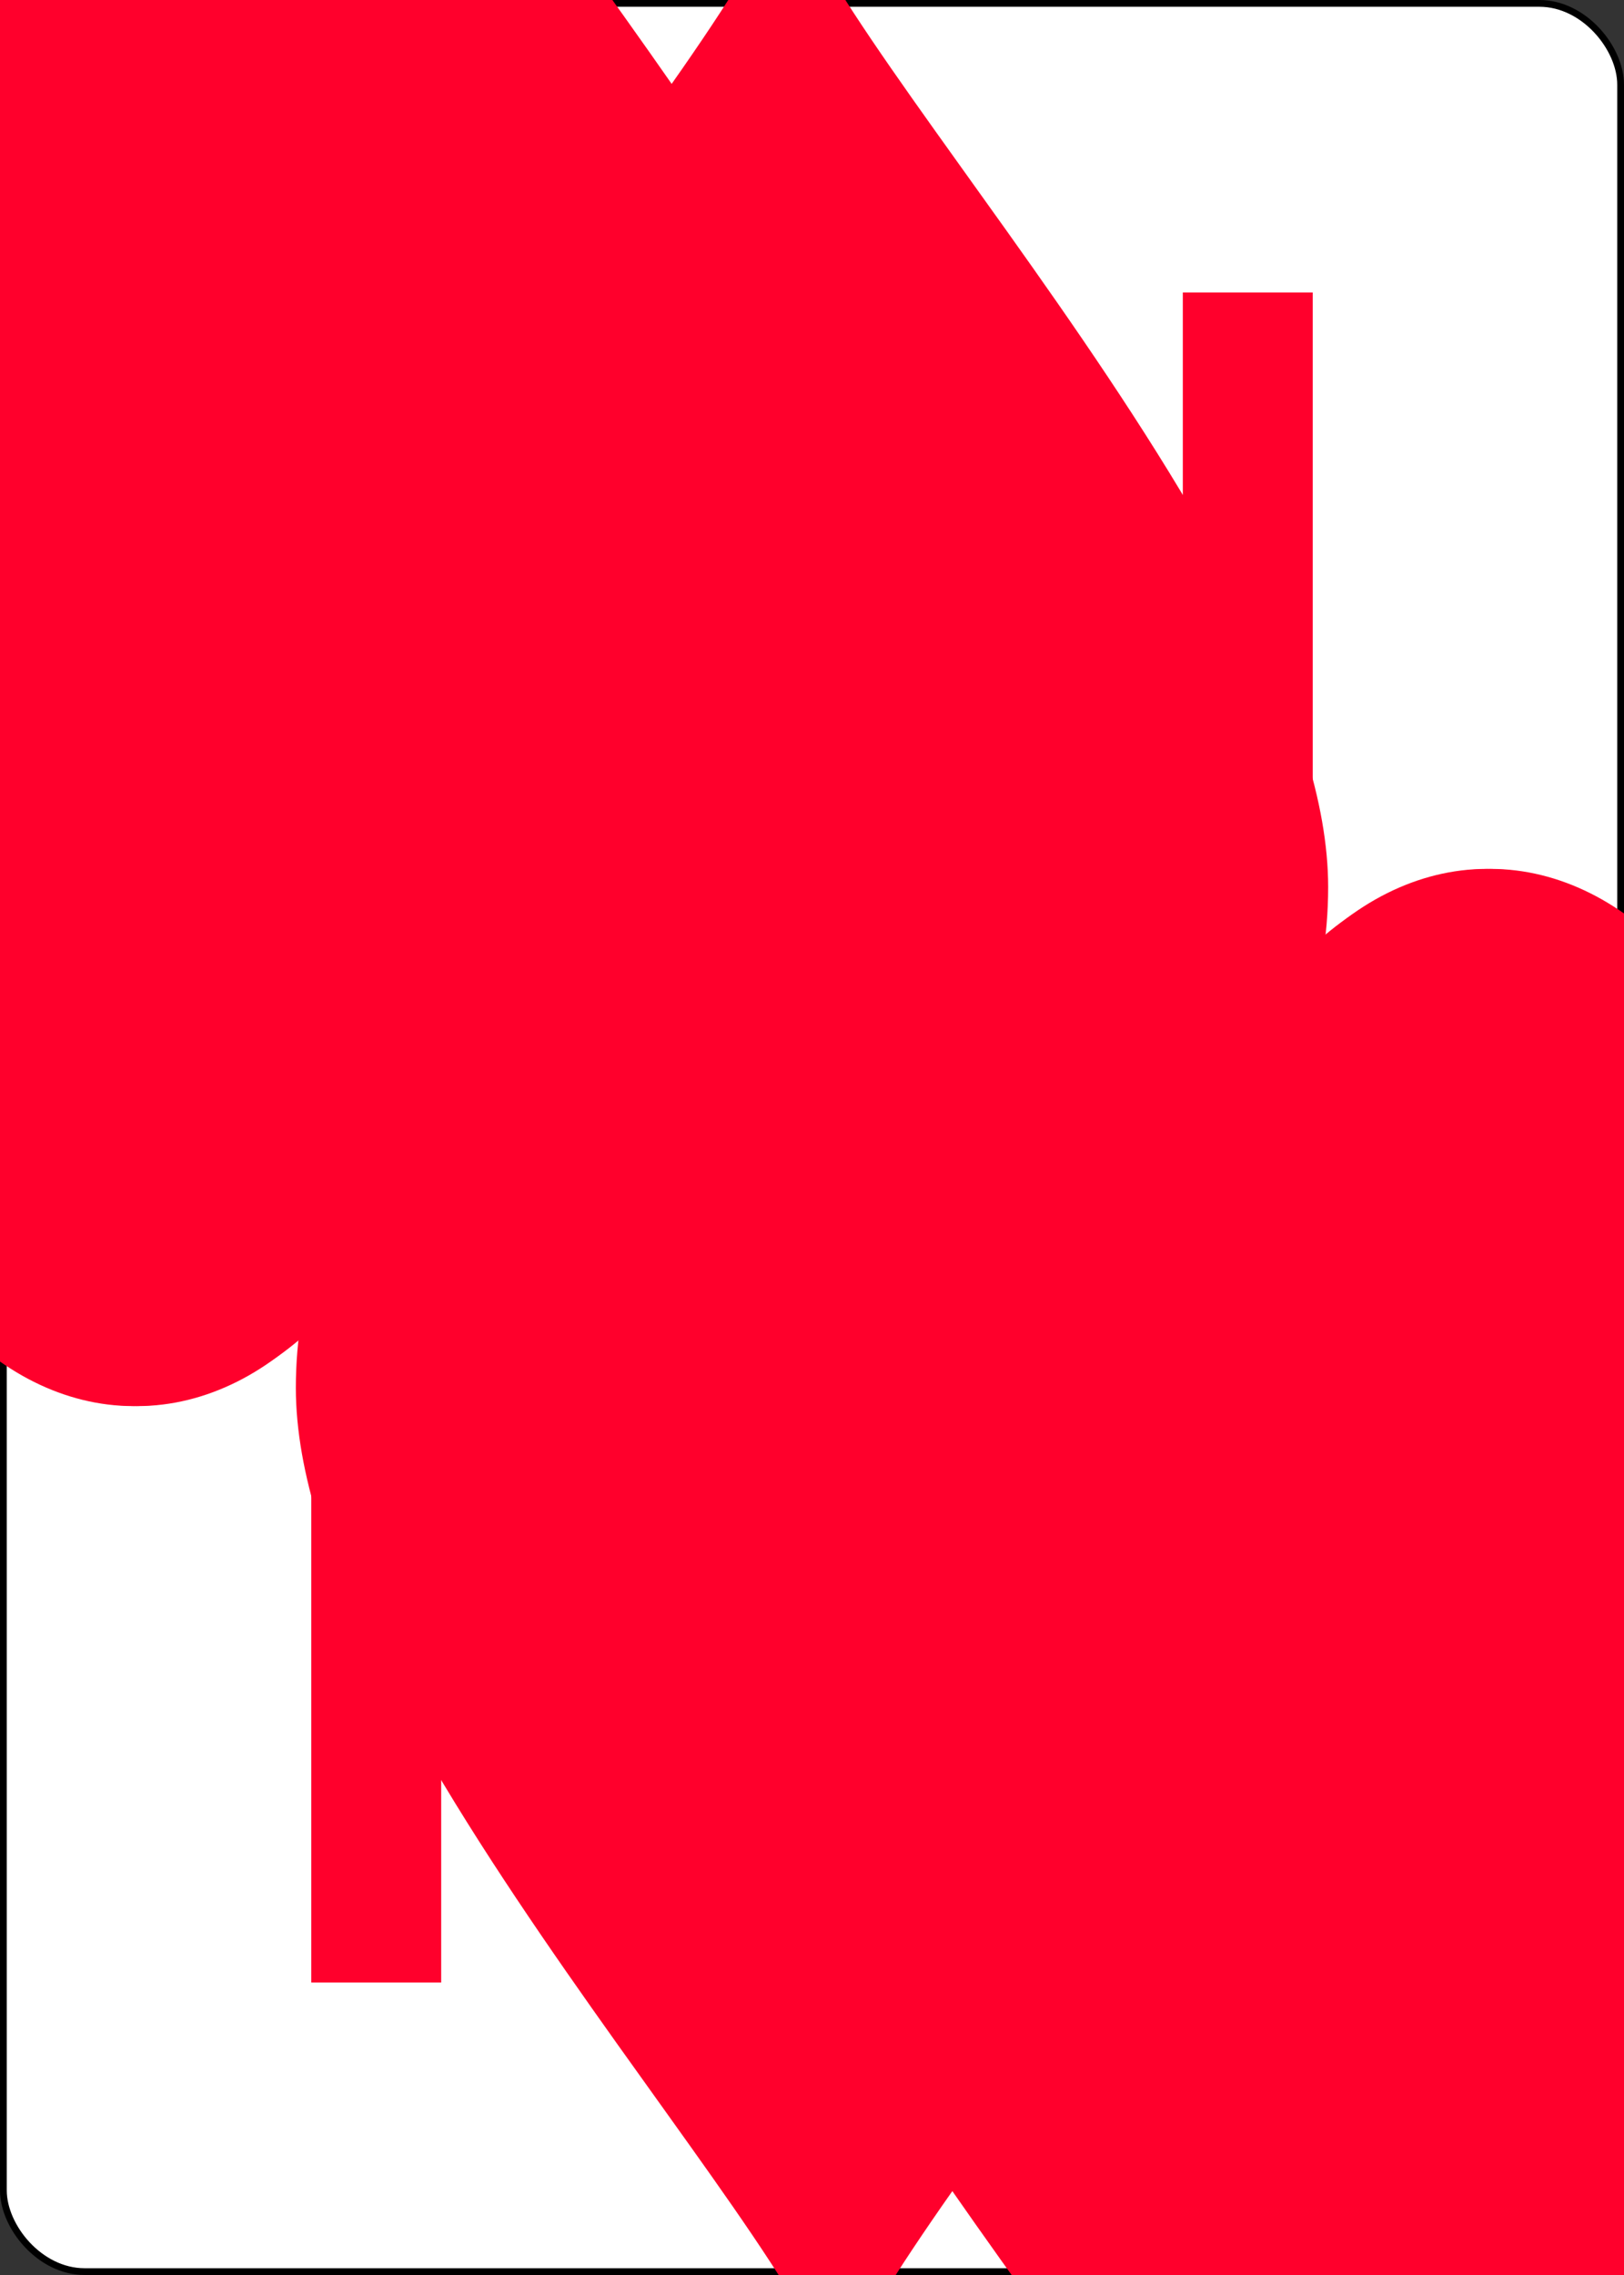 <?xml version="1.0" encoding="UTF-8" standalone="no"?>
<svg xmlns="http://www.w3.org/2000/svg" xmlns:xlink="http://www.w3.org/1999/xlink" class="card" face="TH" height="3.5in" preserveAspectRatio="none" viewBox="-120 -168 240 336" width="2.5in"><rect x="-120" y="-168" width="240" height="336" fill="#333333" stroke="none"/><symbol id="SHT" viewBox="-600 -600 1200 1200" preserveAspectRatio="xMinYMid"><path d="M0 -300C0 -400 100 -500 200 -500C300 -500 400 -400 400 -250C400 0 0 400 0 500C0 400 -400 0 -400 -250C-400 -400 -300 -500 -200 -500C-100 -500 0 -400 -0 -300Z" fill="#ff002c"></path></symbol><symbol id="VHT" viewBox="-500 -500 1000 1000" preserveAspectRatio="xMinYMid"><path d="M-260 430L-260 -430M-50 0L-50 -310A150 150 0 0 1 250 -310L250 310A150 150 0 0 1 -50 310Z" stroke="#ff002c" stroke-width="80" stroke-linecap="square" stroke-miterlimit="1.5" fill="none"></path></symbol><rect width="239" height="335" x="-119.5" y="-167.5" rx="12" ry="12" fill="white" stroke="black"></rect><use xlink:href="#VHT" height="70" x="-122" y="-156"></use><use xlink:href="#SHT" height="58.558" x="-116.279" y="-81"></use><use xlink:href="#SHT" height="40" x="-59.668" y="-107.668"></use><use xlink:href="#SHT" height="40" x="19.668" y="-107.668"></use><use xlink:href="#SHT" height="40" x="-59.668" y="-49.222"></use><use xlink:href="#SHT" height="40" x="19.668" y="-49.222"></use><use xlink:href="#SHT" height="40" x="-20" y="-78.445"></use><g transform="rotate(180)"><use xlink:href="#VHT" height="70" x="-122" y="-156"></use><use xlink:href="#SHT" height="58.558" x="-116.279" y="-81"></use><use xlink:href="#SHT" height="40" x="-59.668" y="-107.668"></use><use xlink:href="#SHT" height="40" x="19.668" y="-107.668"></use><use xlink:href="#SHT" height="40" x="-59.668" y="-49.222"></use><use xlink:href="#SHT" height="40" x="19.668" y="-49.222"></use><use xlink:href="#SHT" height="40" x="-20" y="-78.445"></use></g></svg>